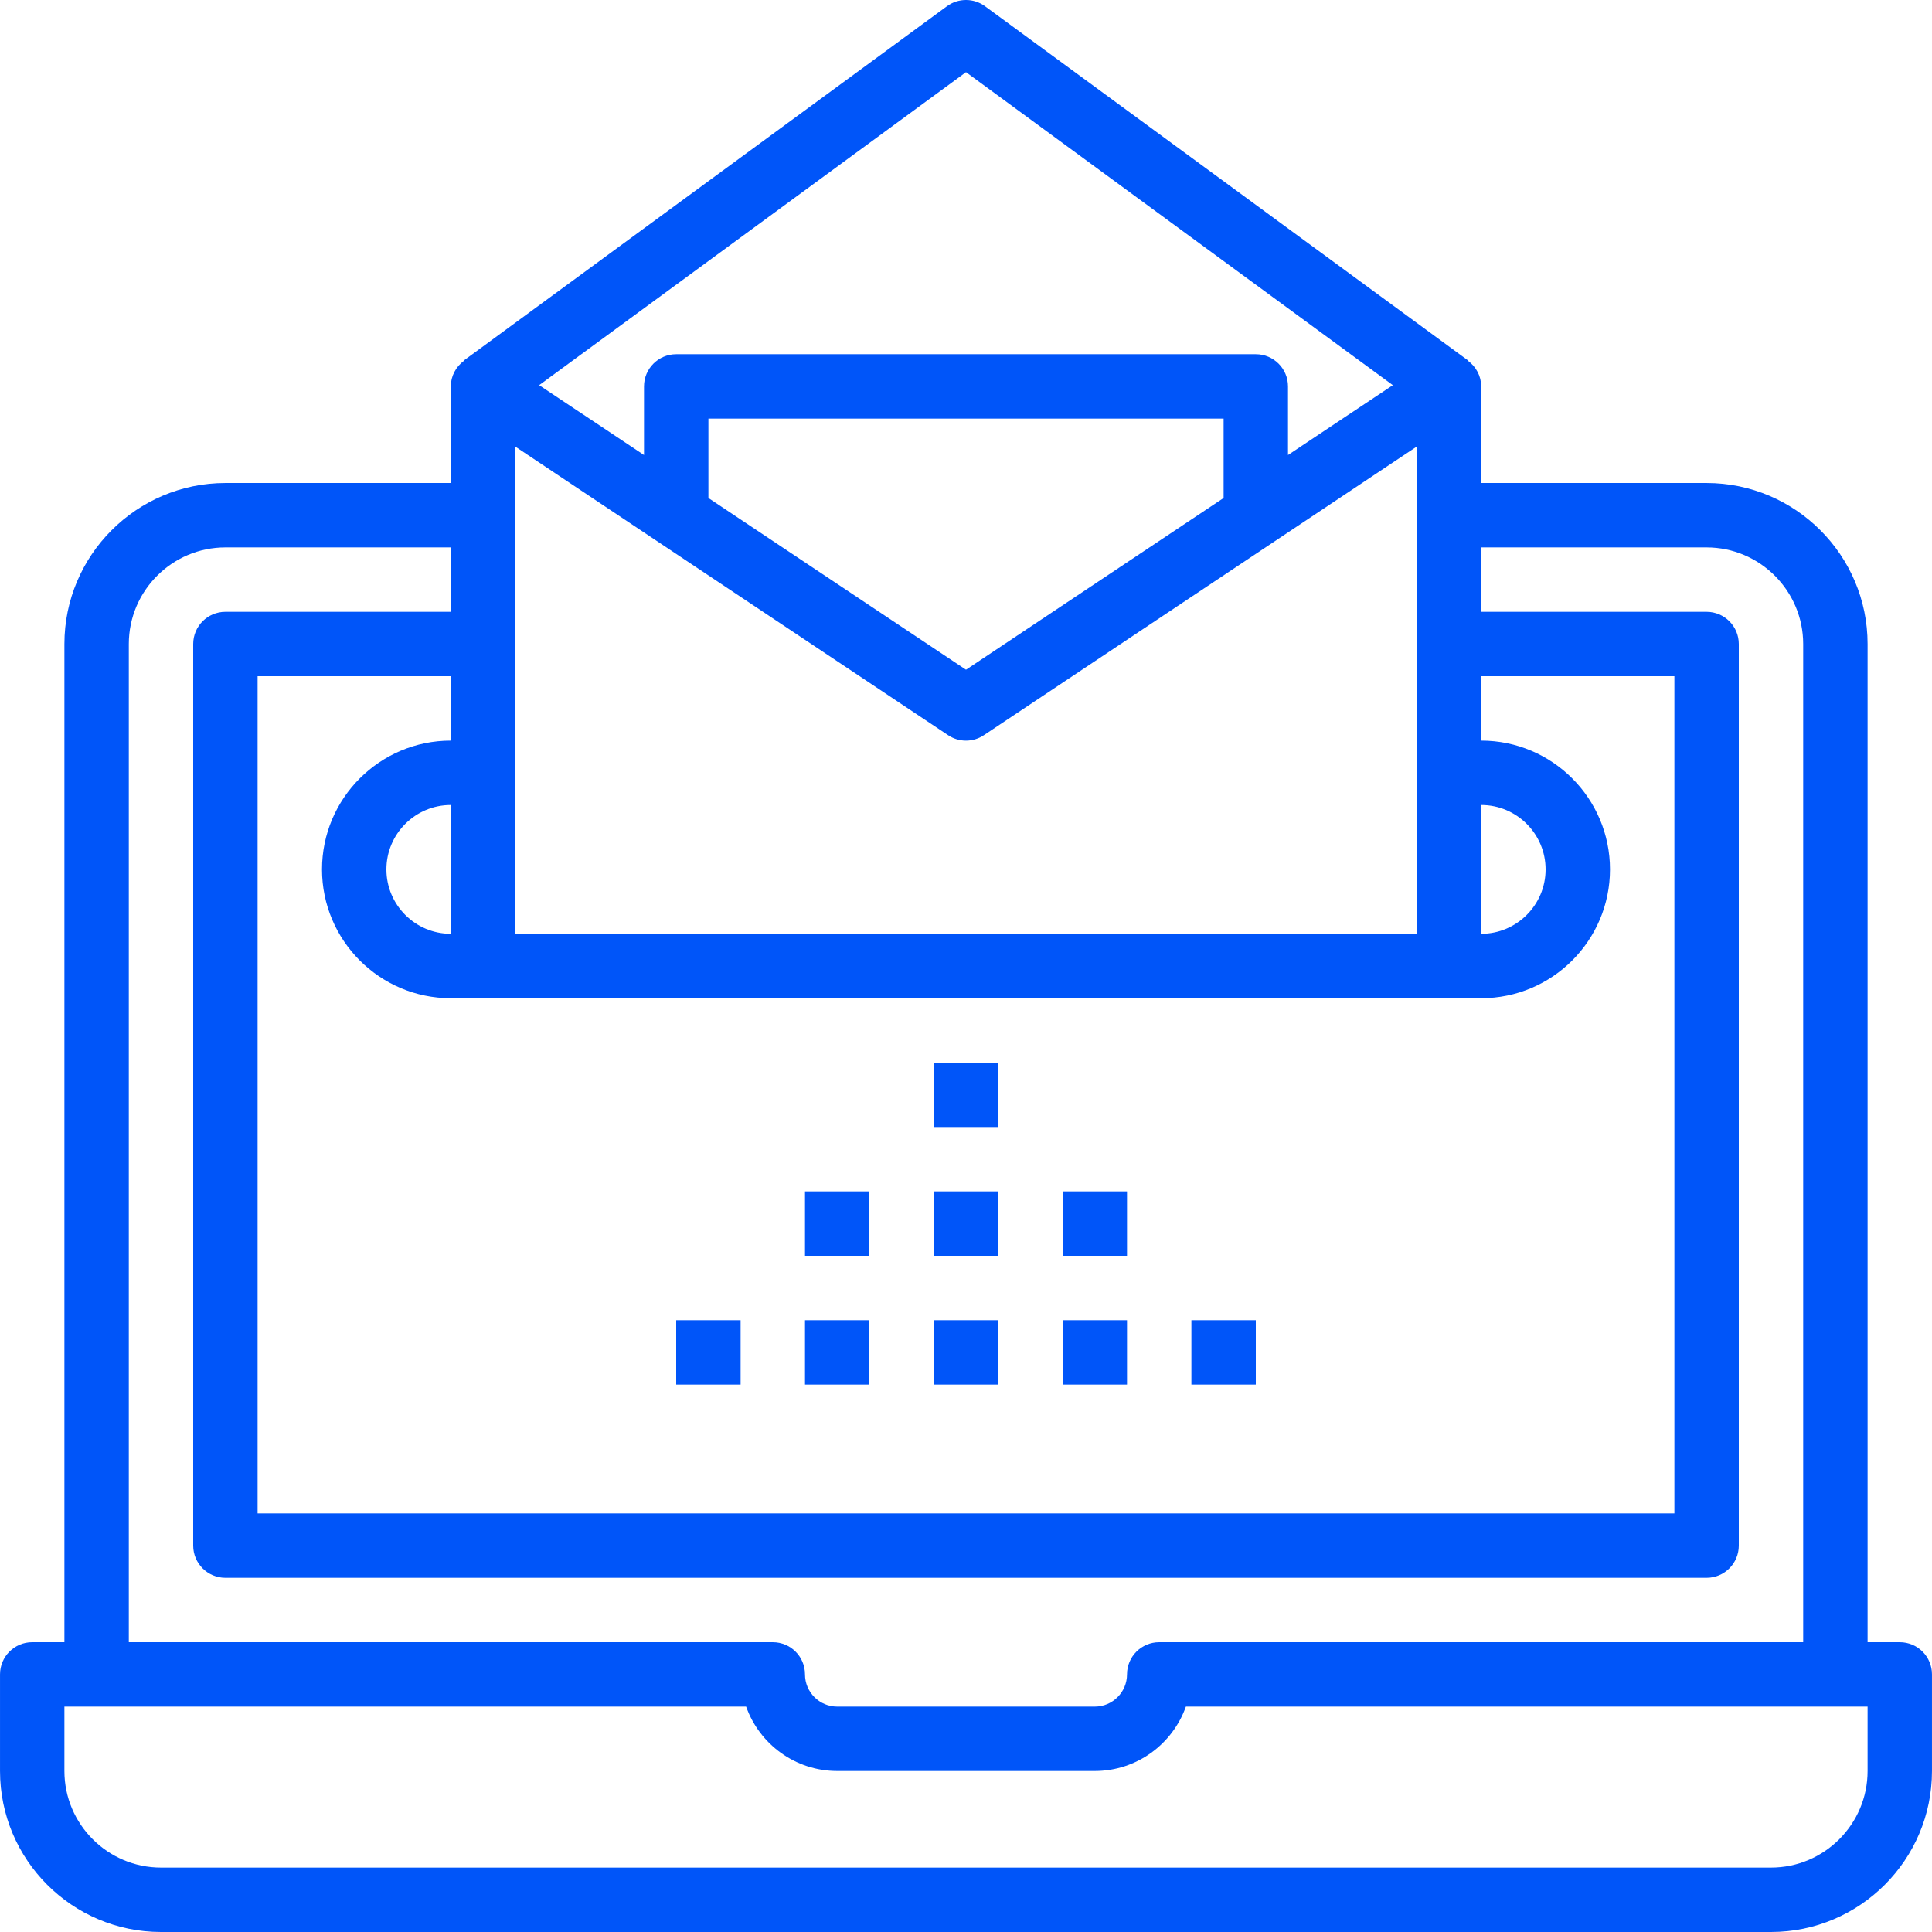 <svg width="128" height="128" viewBox="0 0 128 128" fill="none" xmlns="http://www.w3.org/2000/svg">
<g clip-path="url(#clip0)">
<path d="M125.866 108.8H123.733V42.667C123.733 36.786 118.948 32.001 113.066 32.001H98.133V25.601C98.133 24.916 97.792 24.293 97.25 23.896L97.26 23.879L65.261 0.413C64.51 -0.138 63.488 -0.138 62.737 0.413L30.737 23.879L30.748 23.896C30.208 24.293 29.867 24.916 29.867 25.601V32.001H14.934C9.052 32.001 4.267 36.786 4.267 42.667V108.8H2.134C0.956 108.8 0.001 109.754 0.001 110.933V117.333C0.001 123.215 4.786 128 10.667 128H117.333C123.214 128 127.999 123.215 127.999 117.333V110.933C127.999 109.754 127.044 108.8 125.866 108.8ZM98.133 53.334C100.486 53.334 102.4 55.248 102.4 57.601C102.4 59.954 100.486 61.867 98.133 61.867V53.334ZM64 4.78L92.279 25.518L85.333 30.147V25.601C85.333 24.421 84.377 23.468 83.2 23.468H44.8C43.623 23.468 42.667 24.421 42.667 25.601V30.147L35.721 25.518L64 4.78ZM81.067 27.734V32.993L64 44.37L46.934 32.993V27.734H81.067ZM34.134 29.586L62.816 48.709C63.533 49.189 64.465 49.189 65.182 48.709L93.866 29.586V61.867H34.134V29.586ZM32 66.134H96H98.133C102.839 66.134 106.666 62.307 106.666 57.601C106.666 52.895 102.839 49.067 98.133 49.067V44.801H110.933V100.267H17.067V44.801H29.867V49.067C25.161 49.067 21.334 52.895 21.334 57.601C21.334 62.307 25.161 66.134 29.867 66.134H32ZM29.867 53.334V61.867C27.514 61.867 25.6 59.954 25.6 57.601C25.6 55.248 27.514 53.334 29.867 53.334ZM8.534 42.667C8.534 39.139 11.405 36.267 14.934 36.267H29.867V40.534H14.934C13.756 40.534 12.8 41.488 12.8 42.667V102.4C12.8 103.58 13.756 104.534 14.934 104.534H113.066C114.244 104.534 115.2 103.58 115.2 102.4V42.667C115.2 41.488 114.244 40.534 113.066 40.534H98.133V36.267H113.066C116.595 36.267 119.466 39.139 119.466 42.667V108.8H76.8C75.622 108.8 74.667 109.754 74.667 110.933C74.667 112.111 73.709 113.067 72.533 113.067H55.467C54.291 113.067 53.333 112.111 53.333 110.933C53.333 109.754 52.378 108.8 51.2 108.8H8.534V42.667ZM123.733 117.333C123.733 120.862 120.861 123.733 117.333 123.733H10.667C7.139 123.733 4.267 120.862 4.267 117.333V113.067H49.432C50.313 115.55 52.685 117.333 55.467 117.333H72.533C75.315 117.333 77.687 115.55 78.568 113.067H123.733V117.333Z" fill="#0055F9"/>
<path d="M66.133 70.4H61.867V74.667H66.133V70.4Z" fill="#0055F9"/>
<path d="M66.133 78.934H61.867V83.2H66.133V78.934Z" fill="#0055F9"/>
<path d="M57.6 78.934H53.333V83.2H57.6V78.934Z" fill="#0055F9"/>
<path d="M74.667 78.934H70.4V83.2H74.667V78.934Z" fill="#0055F9"/>
<path d="M66.133 87.467H61.867V91.733H66.133V87.467Z" fill="#0055F9"/>
<path d="M57.6 87.467H53.333V91.733H57.6V87.467Z" fill="#0055F9"/>
<path d="M49.067 87.467H44.8V91.733H49.067V87.467Z" fill="#0055F9"/>
<path d="M74.667 87.467H70.4V91.733H74.667V87.467Z" fill="#0055F9"/>
<path d="M83.2 87.467H78.933V91.733H83.2V87.467Z" fill="#0055F9"/>
</g>
<defs>
<clipPath id="clip0">
<rect width="128" height="128" fill="white"/>
</clipPath>
</defs>
</svg>
